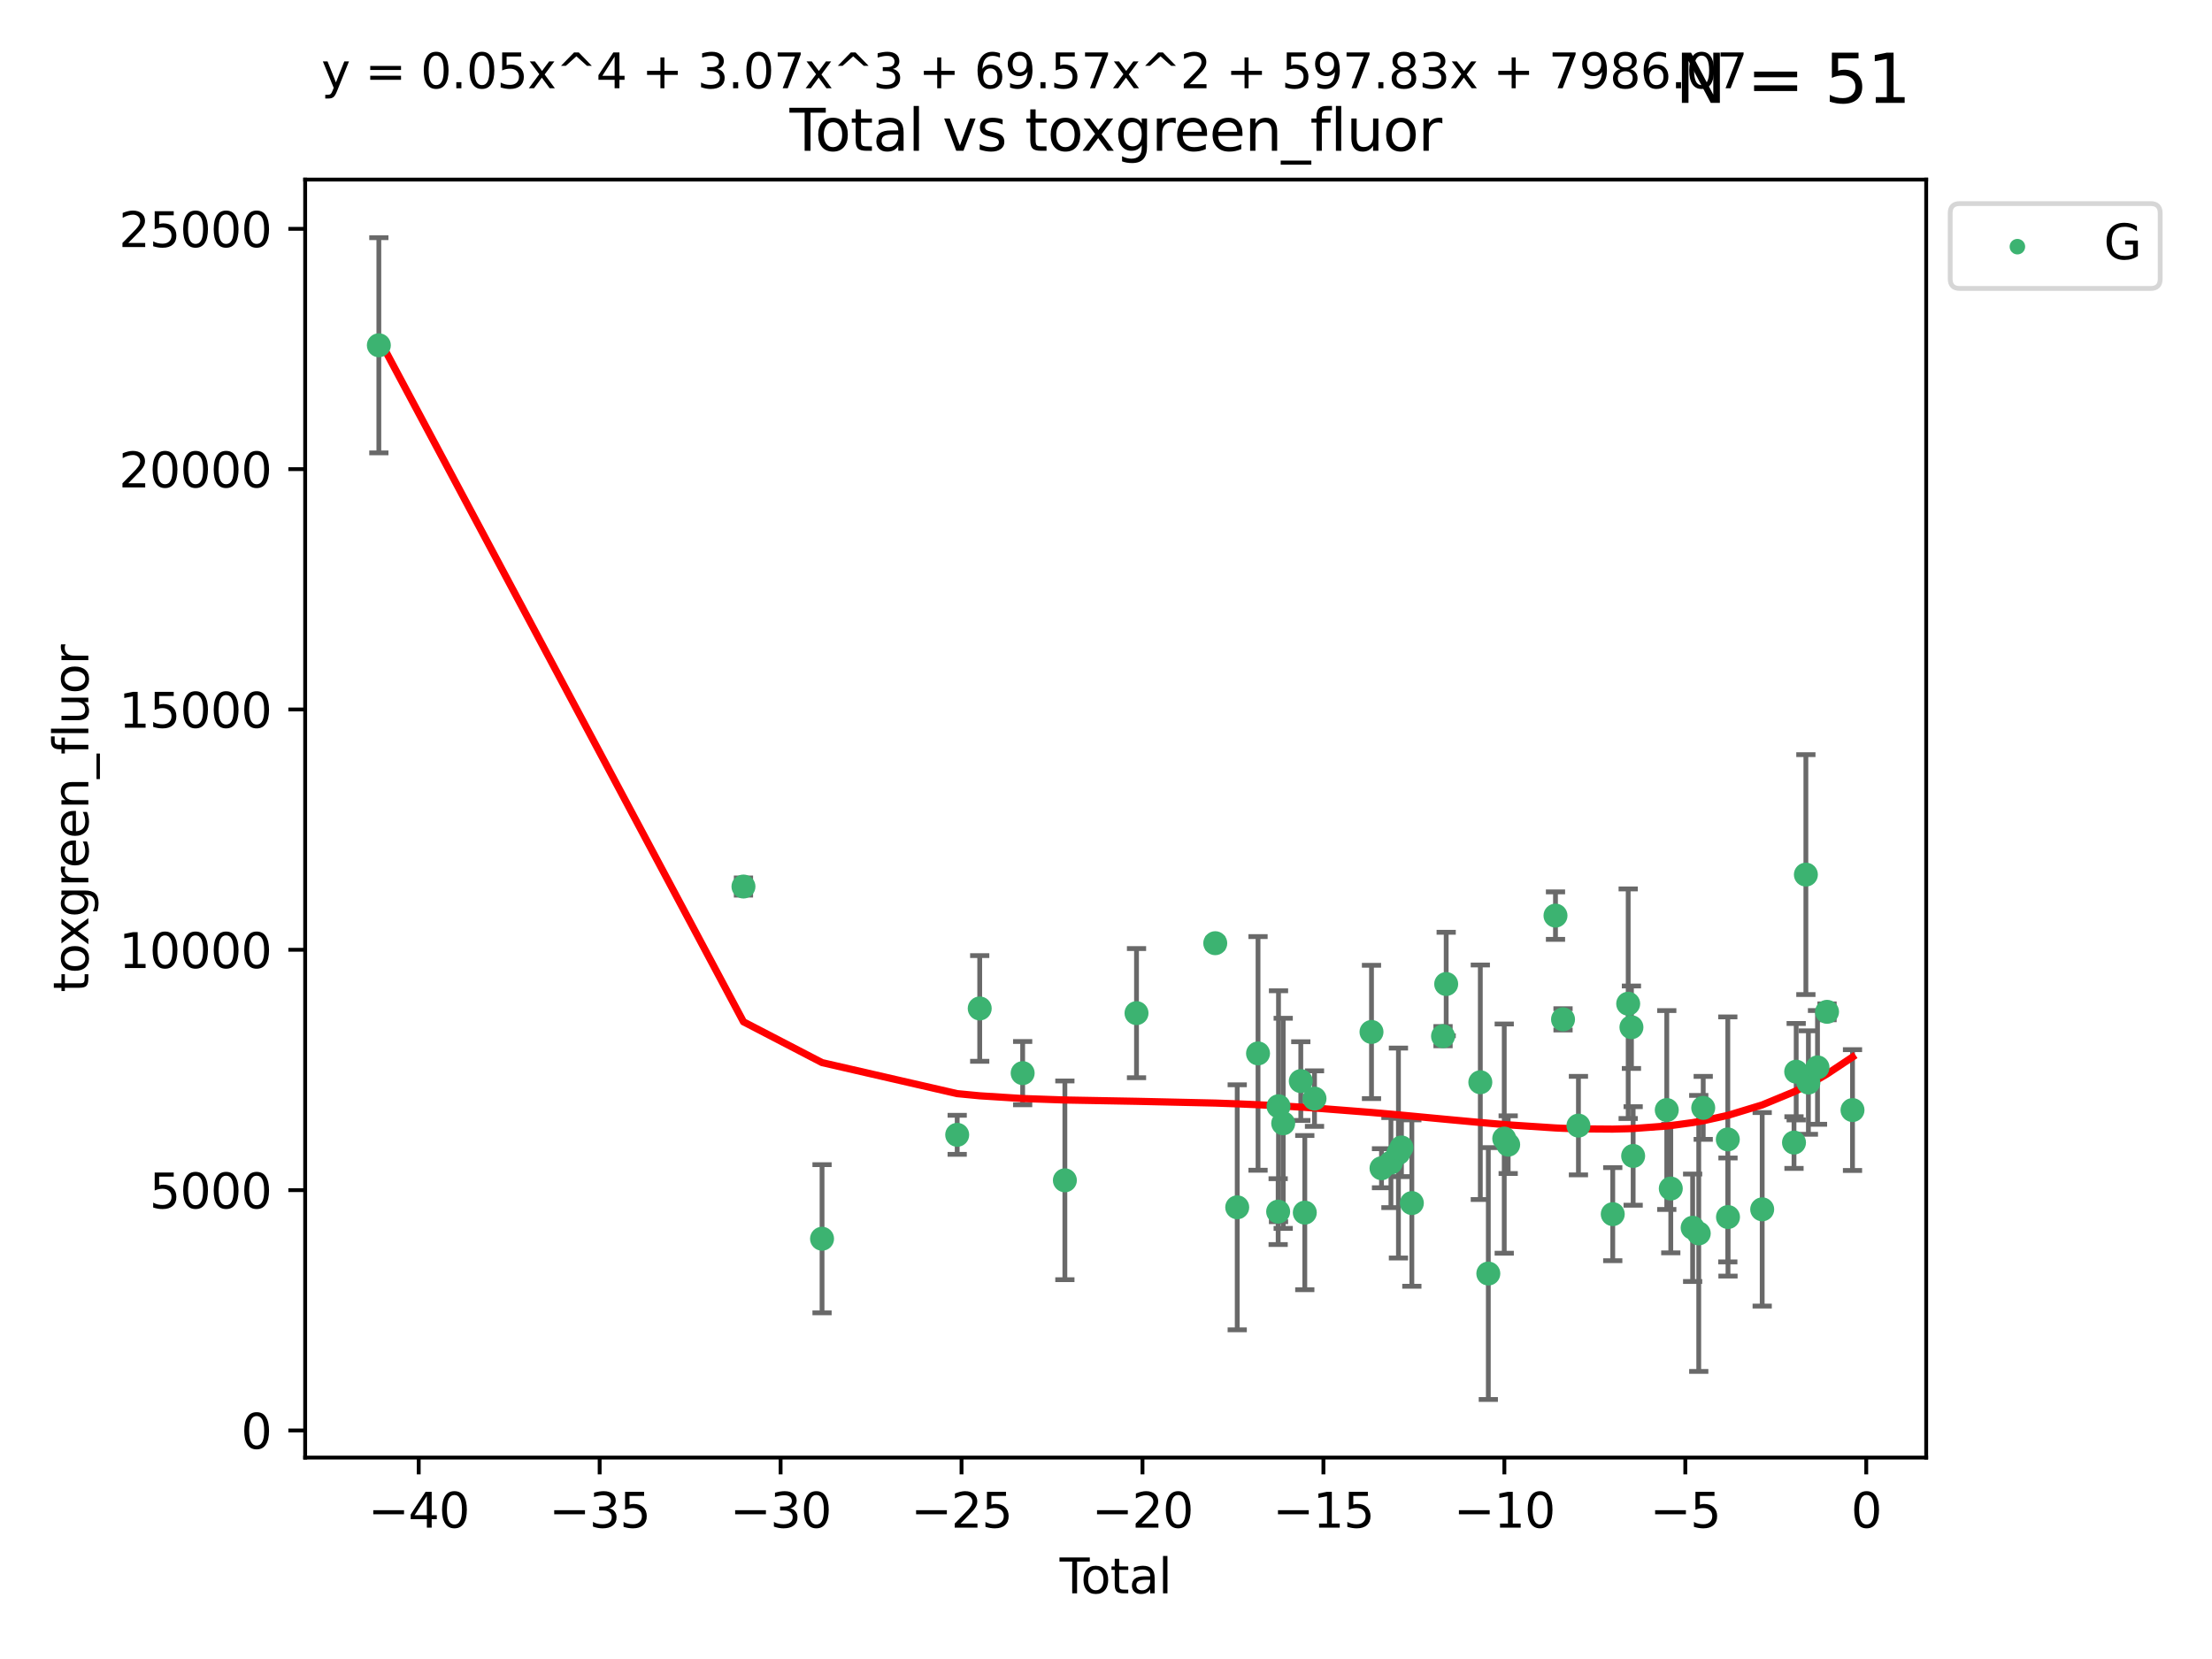 <?xml version="1.0" encoding="utf-8" standalone="no"?>
<!DOCTYPE svg PUBLIC "-//W3C//DTD SVG 1.1//EN"
  "http://www.w3.org/Graphics/SVG/1.1/DTD/svg11.dtd">
<svg xmlns:xlink="http://www.w3.org/1999/xlink" width="460.8pt" height="345.6pt" viewBox="0 0 460.8 345.6" xmlns="http://www.w3.org/2000/svg" version="1.1">
 <defs>
  <style type="text/css">*{stroke-linejoin: round; stroke-linecap: butt}</style>
 </defs>
 <g id="figure_1">
  <g id="patch_1">
   <path d="M 0 345.6 
L 460.8 345.6 
L 460.8 0 
L 0 0 
z
" style="fill: #ffffff"/>
  </g>
  <g id="axes_1">
   <g id="patch_2">
    <path d="M 63.571 303.64 
L 401.26 303.64 
L 401.26 37.411 
L 63.571 37.411 
z
" style="fill: #ffffff"/>
   </g>
   <g id="PathCollection_1">
    <defs>
     <path id="m98a8c97de7" d="M 0 1.118 
C 0.297 1.118 0.581 1 0.791 0.791 
C 1 0.581 1.118 0.297 1.118 0 
C 1.118 -0.297 1 -0.581 0.791 -0.791 
C 0.581 -1 0.297 -1.118 0 -1.118 
C -0.297 -1.118 -0.581 -1 -0.791 -0.791 
C -1 -0.581 -1.118 -0.297 -1.118 0 
C -1.118 0.297 -1 0.581 -0.791 0.791 
C -0.581 1 -0.297 1.118 0 1.118 
z
" style="stroke: #3cb371"/>
    </defs>
    <g clip-path="url(#p28f90ce31b)">
     <use xlink:href="#m98a8c97de7" x="78.921" y="71.926" style="fill: #3cb371; stroke: #3cb371"/>
     <use xlink:href="#m98a8c97de7" x="154.876" y="184.682" style="fill: #3cb371; stroke: #3cb371"/>
     <use xlink:href="#m98a8c97de7" x="171.247" y="258.051" style="fill: #3cb371; stroke: #3cb371"/>
     <use xlink:href="#m98a8c97de7" x="199.402" y="236.403" style="fill: #3cb371; stroke: #3cb371"/>
     <use xlink:href="#m98a8c97de7" x="204.093" y="210.08" style="fill: #3cb371; stroke: #3cb371"/>
     <use xlink:href="#m98a8c97de7" x="213.039" y="223.551" style="fill: #3cb371; stroke: #3cb371"/>
     <use xlink:href="#m98a8c97de7" x="221.833" y="245.882" style="fill: #3cb371; stroke: #3cb371"/>
     <use xlink:href="#m98a8c97de7" x="236.756" y="211.054" style="fill: #3cb371; stroke: #3cb371"/>
     <use xlink:href="#m98a8c97de7" x="253.159" y="196.486" style="fill: #3cb371; stroke: #3cb371"/>
     <use xlink:href="#m98a8c97de7" x="257.736" y="251.505" style="fill: #3cb371; stroke: #3cb371"/>
     <use xlink:href="#m98a8c97de7" x="262.071" y="219.446" style="fill: #3cb371; stroke: #3cb371"/>
     <use xlink:href="#m98a8c97de7" x="266.262" y="252.405" style="fill: #3cb371; stroke: #3cb371"/>
     <use xlink:href="#m98a8c97de7" x="266.337" y="230.45" style="fill: #3cb371; stroke: #3cb371"/>
     <use xlink:href="#m98a8c97de7" x="267.315" y="234.008" style="fill: #3cb371; stroke: #3cb371"/>
     <use xlink:href="#m98a8c97de7" x="270.98" y="225.213" style="fill: #3cb371; stroke: #3cb371"/>
     <use xlink:href="#m98a8c97de7" x="271.813" y="252.612" style="fill: #3cb371; stroke: #3cb371"/>
     <use xlink:href="#m98a8c97de7" x="273.836" y="228.859" style="fill: #3cb371; stroke: #3cb371"/>
     <use xlink:href="#m98a8c97de7" x="285.708" y="214.973" style="fill: #3cb371; stroke: #3cb371"/>
     <use xlink:href="#m98a8c97de7" x="287.793" y="243.364" style="fill: #3cb371; stroke: #3cb371"/>
     <use xlink:href="#m98a8c97de7" x="289.758" y="242.189" style="fill: #3cb371; stroke: #3cb371"/>
     <use xlink:href="#m98a8c97de7" x="291.32" y="240.199" style="fill: #3cb371; stroke: #3cb371"/>
     <use xlink:href="#m98a8c97de7" x="291.947" y="239.041" style="fill: #3cb371; stroke: #3cb371"/>
     <use xlink:href="#m98a8c97de7" x="294.116" y="250.623" style="fill: #3cb371; stroke: #3cb371"/>
     <use xlink:href="#m98a8c97de7" x="300.611" y="215.852" style="fill: #3cb371; stroke: #3cb371"/>
     <use xlink:href="#m98a8c97de7" x="301.267" y="204.99" style="fill: #3cb371; stroke: #3cb371"/>
     <use xlink:href="#m98a8c97de7" x="308.378" y="225.452" style="fill: #3cb371; stroke: #3cb371"/>
     <use xlink:href="#m98a8c97de7" x="310.044" y="265.303" style="fill: #3cb371; stroke: #3cb371"/>
     <use xlink:href="#m98a8c97de7" x="313.361" y="237.188" style="fill: #3cb371; stroke: #3cb371"/>
     <use xlink:href="#m98a8c97de7" x="314.181" y="238.456" style="fill: #3cb371; stroke: #3cb371"/>
     <use xlink:href="#m98a8c97de7" x="324.038" y="190.739" style="fill: #3cb371; stroke: #3cb371"/>
     <use xlink:href="#m98a8c97de7" x="325.607" y="212.35" style="fill: #3cb371; stroke: #3cb371"/>
     <use xlink:href="#m98a8c97de7" x="328.816" y="234.485" style="fill: #3cb371; stroke: #3cb371"/>
     <use xlink:href="#m98a8c97de7" x="335.966" y="252.928" style="fill: #3cb371; stroke: #3cb371"/>
     <use xlink:href="#m98a8c97de7" x="339.182" y="209.093" style="fill: #3cb371; stroke: #3cb371"/>
     <use xlink:href="#m98a8c97de7" x="339.858" y="213.99" style="fill: #3cb371; stroke: #3cb371"/>
     <use xlink:href="#m98a8c97de7" x="340.216" y="240.806" style="fill: #3cb371; stroke: #3cb371"/>
     <use xlink:href="#m98a8c97de7" x="347.218" y="231.24" style="fill: #3cb371; stroke: #3cb371"/>
     <use xlink:href="#m98a8c97de7" x="348.056" y="247.595" style="fill: #3cb371; stroke: #3cb371"/>
     <use xlink:href="#m98a8c97de7" x="352.609" y="255.764" style="fill: #3cb371; stroke: #3cb371"/>
     <use xlink:href="#m98a8c97de7" x="353.88" y="256.94" style="fill: #3cb371; stroke: #3cb371"/>
     <use xlink:href="#m98a8c97de7" x="354.813" y="230.789" style="fill: #3cb371; stroke: #3cb371"/>
     <use xlink:href="#m98a8c97de7" x="359.934" y="237.36" style="fill: #3cb371; stroke: #3cb371"/>
     <use xlink:href="#m98a8c97de7" x="359.973" y="253.533" style="fill: #3cb371; stroke: #3cb371"/>
     <use xlink:href="#m98a8c97de7" x="367.097" y="251.927" style="fill: #3cb371; stroke: #3cb371"/>
     <use xlink:href="#m98a8c97de7" x="373.724" y="238.019" style="fill: #3cb371; stroke: #3cb371"/>
     <use xlink:href="#m98a8c97de7" x="374.18" y="223.255" style="fill: #3cb371; stroke: #3cb371"/>
     <use xlink:href="#m98a8c97de7" x="376.198" y="182.196" style="fill: #3cb371; stroke: #3cb371"/>
     <use xlink:href="#m98a8c97de7" x="376.722" y="225.514" style="fill: #3cb371; stroke: #3cb371"/>
     <use xlink:href="#m98a8c97de7" x="378.619" y="222.359" style="fill: #3cb371; stroke: #3cb371"/>
     <use xlink:href="#m98a8c97de7" x="380.606" y="210.781" style="fill: #3cb371; stroke: #3cb371"/>
     <use xlink:href="#m98a8c97de7" x="385.911" y="231.247" style="fill: #3cb371; stroke: #3cb371"/>
    </g>
   </g>
   <g id="matplotlib.axis_1">
    <g id="xtick_1">
     <g id="line2d_1">
      <defs>
       <path id="m9a2fb4b71b" d="M 0 0 
L 0 3.5 
" style="stroke: #000000; stroke-width: 0.8"/>
      </defs>
      <g>
       <use xlink:href="#m9a2fb4b71b" x="87.225" y="303.64" style="stroke: #000000; stroke-width: 0.8"/>
      </g>
     </g>
     <g id="text_1">
      <!-- −40 -->
      <g transform="translate(76.673 318.238)scale(0.1 -0.1)">
       <defs>
        <path id="DejaVuSans-2212" d="M 678 2272 
L 4684 2272 
L 4684 1741 
L 678 1741 
L 678 2272 
z
" transform="scale(0.016)"/>
        <path id="DejaVuSans-34" d="M 2419 4116 
L 825 1625 
L 2419 1625 
L 2419 4116 
z
M 2253 4666 
L 3047 4666 
L 3047 1625 
L 3713 1625 
L 3713 1100 
L 3047 1100 
L 3047 0 
L 2419 0 
L 2419 1100 
L 313 1100 
L 313 1709 
L 2253 4666 
z
" transform="scale(0.016)"/>
        <path id="DejaVuSans-30" d="M 2034 4250 
Q 1547 4250 1301 3770 
Q 1056 3291 1056 2328 
Q 1056 1369 1301 889 
Q 1547 409 2034 409 
Q 2525 409 2770 889 
Q 3016 1369 3016 2328 
Q 3016 3291 2770 3770 
Q 2525 4250 2034 4250 
z
M 2034 4750 
Q 2819 4750 3233 4129 
Q 3647 3509 3647 2328 
Q 3647 1150 3233 529 
Q 2819 -91 2034 -91 
Q 1250 -91 836 529 
Q 422 1150 422 2328 
Q 422 3509 836 4129 
Q 1250 4750 2034 4750 
z
" transform="scale(0.016)"/>
       </defs>
       <use xlink:href="#DejaVuSans-2212"/>
       <use xlink:href="#DejaVuSans-34" x="83.789"/>
       <use xlink:href="#DejaVuSans-30" x="147.412"/>
      </g>
     </g>
    </g>
    <g id="xtick_2">
     <g id="line2d_2">
      <g>
       <use xlink:href="#m9a2fb4b71b" x="124.919" y="303.64" style="stroke: #000000; stroke-width: 0.8"/>
      </g>
     </g>
     <g id="text_2">
      <!-- −35 -->
      <g transform="translate(114.367 318.238)scale(0.1 -0.1)">
       <defs>
        <path id="DejaVuSans-33" d="M 2597 2516 
Q 3050 2419 3304 2112 
Q 3559 1806 3559 1356 
Q 3559 666 3084 287 
Q 2609 -91 1734 -91 
Q 1441 -91 1130 -33 
Q 819 25 488 141 
L 488 750 
Q 750 597 1062 519 
Q 1375 441 1716 441 
Q 2309 441 2620 675 
Q 2931 909 2931 1356 
Q 2931 1769 2642 2001 
Q 2353 2234 1838 2234 
L 1294 2234 
L 1294 2753 
L 1863 2753 
Q 2328 2753 2575 2939 
Q 2822 3125 2822 3475 
Q 2822 3834 2567 4026 
Q 2313 4219 1838 4219 
Q 1578 4219 1281 4162 
Q 984 4106 628 3988 
L 628 4550 
Q 988 4650 1302 4700 
Q 1616 4750 1894 4750 
Q 2613 4750 3031 4423 
Q 3450 4097 3450 3541 
Q 3450 3153 3228 2886 
Q 3006 2619 2597 2516 
z
" transform="scale(0.016)"/>
        <path id="DejaVuSans-35" d="M 691 4666 
L 3169 4666 
L 3169 4134 
L 1269 4134 
L 1269 2991 
Q 1406 3038 1543 3061 
Q 1681 3084 1819 3084 
Q 2600 3084 3056 2656 
Q 3513 2228 3513 1497 
Q 3513 744 3044 326 
Q 2575 -91 1722 -91 
Q 1428 -91 1123 -41 
Q 819 9 494 109 
L 494 744 
Q 775 591 1075 516 
Q 1375 441 1709 441 
Q 2250 441 2565 725 
Q 2881 1009 2881 1497 
Q 2881 1984 2565 2268 
Q 2250 2553 1709 2553 
Q 1456 2553 1204 2497 
Q 953 2441 691 2322 
L 691 4666 
z
" transform="scale(0.016)"/>
       </defs>
       <use xlink:href="#DejaVuSans-2212"/>
       <use xlink:href="#DejaVuSans-33" x="83.789"/>
       <use xlink:href="#DejaVuSans-35" x="147.412"/>
      </g>
     </g>
    </g>
    <g id="xtick_3">
     <g id="line2d_3">
      <g>
       <use xlink:href="#m9a2fb4b71b" x="162.613" y="303.64" style="stroke: #000000; stroke-width: 0.8"/>
      </g>
     </g>
     <g id="text_3">
      <!-- −30 -->
      <g transform="translate(152.06 318.238)scale(0.1 -0.1)">
       <use xlink:href="#DejaVuSans-2212"/>
       <use xlink:href="#DejaVuSans-33" x="83.789"/>
       <use xlink:href="#DejaVuSans-30" x="147.412"/>
      </g>
     </g>
    </g>
    <g id="xtick_4">
     <g id="line2d_4">
      <g>
       <use xlink:href="#m9a2fb4b71b" x="200.306" y="303.64" style="stroke: #000000; stroke-width: 0.8"/>
      </g>
     </g>
     <g id="text_4">
      <!-- −25 -->
      <g transform="translate(189.754 318.238)scale(0.1 -0.1)">
       <defs>
        <path id="DejaVuSans-32" d="M 1228 531 
L 3431 531 
L 3431 0 
L 469 0 
L 469 531 
Q 828 903 1448 1529 
Q 2069 2156 2228 2338 
Q 2531 2678 2651 2914 
Q 2772 3150 2772 3378 
Q 2772 3750 2511 3984 
Q 2250 4219 1831 4219 
Q 1534 4219 1204 4116 
Q 875 4013 500 3803 
L 500 4441 
Q 881 4594 1212 4672 
Q 1544 4750 1819 4750 
Q 2544 4750 2975 4387 
Q 3406 4025 3406 3419 
Q 3406 3131 3298 2873 
Q 3191 2616 2906 2266 
Q 2828 2175 2409 1742 
Q 1991 1309 1228 531 
z
" transform="scale(0.016)"/>
       </defs>
       <use xlink:href="#DejaVuSans-2212"/>
       <use xlink:href="#DejaVuSans-32" x="83.789"/>
       <use xlink:href="#DejaVuSans-35" x="147.412"/>
      </g>
     </g>
    </g>
    <g id="xtick_5">
     <g id="line2d_5">
      <g>
       <use xlink:href="#m9a2fb4b71b" x="238" y="303.64" style="stroke: #000000; stroke-width: 0.8"/>
      </g>
     </g>
     <g id="text_5">
      <!-- −20 -->
      <g transform="translate(227.447 318.238)scale(0.1 -0.1)">
       <use xlink:href="#DejaVuSans-2212"/>
       <use xlink:href="#DejaVuSans-32" x="83.789"/>
       <use xlink:href="#DejaVuSans-30" x="147.412"/>
      </g>
     </g>
    </g>
    <g id="xtick_6">
     <g id="line2d_6">
      <g>
       <use xlink:href="#m9a2fb4b71b" x="275.693" y="303.64" style="stroke: #000000; stroke-width: 0.8"/>
      </g>
     </g>
     <g id="text_6">
      <!-- −15 -->
      <g transform="translate(265.141 318.238)scale(0.1 -0.1)">
       <defs>
        <path id="DejaVuSans-31" d="M 794 531 
L 1825 531 
L 1825 4091 
L 703 3866 
L 703 4441 
L 1819 4666 
L 2450 4666 
L 2450 531 
L 3481 531 
L 3481 0 
L 794 0 
L 794 531 
z
" transform="scale(0.016)"/>
       </defs>
       <use xlink:href="#DejaVuSans-2212"/>
       <use xlink:href="#DejaVuSans-31" x="83.789"/>
       <use xlink:href="#DejaVuSans-35" x="147.412"/>
      </g>
     </g>
    </g>
    <g id="xtick_7">
     <g id="line2d_7">
      <g>
       <use xlink:href="#m9a2fb4b71b" x="313.387" y="303.64" style="stroke: #000000; stroke-width: 0.8"/>
      </g>
     </g>
     <g id="text_7">
      <!-- −10 -->
      <g transform="translate(302.835 318.238)scale(0.1 -0.1)">
       <use xlink:href="#DejaVuSans-2212"/>
       <use xlink:href="#DejaVuSans-31" x="83.789"/>
       <use xlink:href="#DejaVuSans-30" x="147.412"/>
      </g>
     </g>
    </g>
    <g id="xtick_8">
     <g id="line2d_8">
      <g>
       <use xlink:href="#m9a2fb4b71b" x="351.081" y="303.64" style="stroke: #000000; stroke-width: 0.8"/>
      </g>
     </g>
     <g id="text_8">
      <!-- −5 -->
      <g transform="translate(343.709 318.238)scale(0.1 -0.1)">
       <use xlink:href="#DejaVuSans-2212"/>
       <use xlink:href="#DejaVuSans-35" x="83.789"/>
      </g>
     </g>
    </g>
    <g id="xtick_9">
     <g id="line2d_9">
      <g>
       <use xlink:href="#m9a2fb4b71b" x="388.774" y="303.64" style="stroke: #000000; stroke-width: 0.8"/>
      </g>
     </g>
     <g id="text_9">
      <!-- 0 -->
      <g transform="translate(385.593 318.238)scale(0.1 -0.1)">
       <use xlink:href="#DejaVuSans-30"/>
      </g>
     </g>
    </g>
    <g id="text_10">
     <!-- Total -->
     <g transform="translate(220.739 331.917)scale(0.1 -0.1)">
      <defs>
       <path id="DejaVuSans-54" d="M -19 4666 
L 3928 4666 
L 3928 4134 
L 2272 4134 
L 2272 0 
L 1638 0 
L 1638 4134 
L -19 4134 
L -19 4666 
z
" transform="scale(0.016)"/>
       <path id="DejaVuSans-6f" d="M 1959 3097 
Q 1497 3097 1228 2736 
Q 959 2375 959 1747 
Q 959 1119 1226 758 
Q 1494 397 1959 397 
Q 2419 397 2687 759 
Q 2956 1122 2956 1747 
Q 2956 2369 2687 2733 
Q 2419 3097 1959 3097 
z
M 1959 3584 
Q 2709 3584 3137 3096 
Q 3566 2609 3566 1747 
Q 3566 888 3137 398 
Q 2709 -91 1959 -91 
Q 1206 -91 779 398 
Q 353 888 353 1747 
Q 353 2609 779 3096 
Q 1206 3584 1959 3584 
z
" transform="scale(0.016)"/>
       <path id="DejaVuSans-74" d="M 1172 4494 
L 1172 3500 
L 2356 3500 
L 2356 3053 
L 1172 3053 
L 1172 1153 
Q 1172 725 1289 603 
Q 1406 481 1766 481 
L 2356 481 
L 2356 0 
L 1766 0 
Q 1100 0 847 248 
Q 594 497 594 1153 
L 594 3053 
L 172 3053 
L 172 3500 
L 594 3500 
L 594 4494 
L 1172 4494 
z
" transform="scale(0.016)"/>
       <path id="DejaVuSans-61" d="M 2194 1759 
Q 1497 1759 1228 1600 
Q 959 1441 959 1056 
Q 959 750 1161 570 
Q 1363 391 1709 391 
Q 2188 391 2477 730 
Q 2766 1069 2766 1631 
L 2766 1759 
L 2194 1759 
z
M 3341 1997 
L 3341 0 
L 2766 0 
L 2766 531 
Q 2569 213 2275 61 
Q 1981 -91 1556 -91 
Q 1019 -91 701 211 
Q 384 513 384 1019 
Q 384 1609 779 1909 
Q 1175 2209 1959 2209 
L 2766 2209 
L 2766 2266 
Q 2766 2663 2505 2880 
Q 2244 3097 1772 3097 
Q 1472 3097 1187 3025 
Q 903 2953 641 2809 
L 641 3341 
Q 956 3463 1253 3523 
Q 1550 3584 1831 3584 
Q 2591 3584 2966 3190 
Q 3341 2797 3341 1997 
z
" transform="scale(0.016)"/>
       <path id="DejaVuSans-6c" d="M 603 4863 
L 1178 4863 
L 1178 0 
L 603 0 
L 603 4863 
z
" transform="scale(0.016)"/>
      </defs>
      <use xlink:href="#DejaVuSans-54"/>
      <use xlink:href="#DejaVuSans-6f" x="44.084"/>
      <use xlink:href="#DejaVuSans-74" x="105.266"/>
      <use xlink:href="#DejaVuSans-61" x="144.475"/>
      <use xlink:href="#DejaVuSans-6c" x="205.754"/>
     </g>
    </g>
   </g>
   <g id="matplotlib.axis_2">
    <g id="ytick_1">
     <g id="line2d_10">
      <defs>
       <path id="m54ee0c9bc8" d="M 0 0 
L -3.5 0 
" style="stroke: #000000; stroke-width: 0.8"/>
      </defs>
      <g>
       <use xlink:href="#m54ee0c9bc8" x="63.571" y="297.988" style="stroke: #000000; stroke-width: 0.8"/>
      </g>
     </g>
     <g id="text_11">
      <!-- 0 -->
      <g transform="translate(50.209 301.788)scale(0.1 -0.1)">
       <use xlink:href="#DejaVuSans-30"/>
      </g>
     </g>
    </g>
    <g id="ytick_2">
     <g id="line2d_11">
      <g>
       <use xlink:href="#m54ee0c9bc8" x="63.571" y="247.924" style="stroke: #000000; stroke-width: 0.8"/>
      </g>
     </g>
     <g id="text_12">
      <!-- 5000 -->
      <g transform="translate(31.121 251.723)scale(0.1 -0.1)">
       <use xlink:href="#DejaVuSans-35"/>
       <use xlink:href="#DejaVuSans-30" x="63.623"/>
       <use xlink:href="#DejaVuSans-30" x="127.246"/>
       <use xlink:href="#DejaVuSans-30" x="190.869"/>
      </g>
     </g>
    </g>
    <g id="ytick_3">
     <g id="line2d_12">
      <g>
       <use xlink:href="#m54ee0c9bc8" x="63.571" y="197.86" style="stroke: #000000; stroke-width: 0.8"/>
      </g>
     </g>
     <g id="text_13">
      <!-- 10000 -->
      <g transform="translate(24.759 201.659)scale(0.1 -0.1)">
       <use xlink:href="#DejaVuSans-31"/>
       <use xlink:href="#DejaVuSans-30" x="63.623"/>
       <use xlink:href="#DejaVuSans-30" x="127.246"/>
       <use xlink:href="#DejaVuSans-30" x="190.869"/>
       <use xlink:href="#DejaVuSans-30" x="254.492"/>
      </g>
     </g>
    </g>
    <g id="ytick_4">
     <g id="line2d_13">
      <g>
       <use xlink:href="#m54ee0c9bc8" x="63.571" y="147.796" style="stroke: #000000; stroke-width: 0.8"/>
      </g>
     </g>
     <g id="text_14">
      <!-- 15000 -->
      <g transform="translate(24.759 151.595)scale(0.1 -0.1)">
       <use xlink:href="#DejaVuSans-31"/>
       <use xlink:href="#DejaVuSans-35" x="63.623"/>
       <use xlink:href="#DejaVuSans-30" x="127.246"/>
       <use xlink:href="#DejaVuSans-30" x="190.869"/>
       <use xlink:href="#DejaVuSans-30" x="254.492"/>
      </g>
     </g>
    </g>
    <g id="ytick_5">
     <g id="line2d_14">
      <g>
       <use xlink:href="#m54ee0c9bc8" x="63.571" y="97.732" style="stroke: #000000; stroke-width: 0.8"/>
      </g>
     </g>
     <g id="text_15">
      <!-- 20000 -->
      <g transform="translate(24.759 101.531)scale(0.1 -0.1)">
       <use xlink:href="#DejaVuSans-32"/>
       <use xlink:href="#DejaVuSans-30" x="63.623"/>
       <use xlink:href="#DejaVuSans-30" x="127.246"/>
       <use xlink:href="#DejaVuSans-30" x="190.869"/>
       <use xlink:href="#DejaVuSans-30" x="254.492"/>
      </g>
     </g>
    </g>
    <g id="ytick_6">
     <g id="line2d_15">
      <g>
       <use xlink:href="#m54ee0c9bc8" x="63.571" y="47.667" style="stroke: #000000; stroke-width: 0.8"/>
      </g>
     </g>
     <g id="text_16">
      <!-- 25000 -->
      <g transform="translate(24.759 51.467)scale(0.1 -0.1)">
       <use xlink:href="#DejaVuSans-32"/>
       <use xlink:href="#DejaVuSans-35" x="63.623"/>
       <use xlink:href="#DejaVuSans-30" x="127.246"/>
       <use xlink:href="#DejaVuSans-30" x="190.869"/>
       <use xlink:href="#DejaVuSans-30" x="254.492"/>
      </g>
     </g>
    </g>
    <g id="text_17">
     <!-- toxgreen_fluor -->
     <g transform="translate(18.401 206.72)rotate(-90)scale(0.1 -0.1)">
      <defs>
       <path id="DejaVuSans-78" d="M 3513 3500 
L 2247 1797 
L 3578 0 
L 2900 0 
L 1881 1375 
L 863 0 
L 184 0 
L 1544 1831 
L 300 3500 
L 978 3500 
L 1906 2253 
L 2834 3500 
L 3513 3500 
z
" transform="scale(0.016)"/>
       <path id="DejaVuSans-67" d="M 2906 1791 
Q 2906 2416 2648 2759 
Q 2391 3103 1925 3103 
Q 1463 3103 1205 2759 
Q 947 2416 947 1791 
Q 947 1169 1205 825 
Q 1463 481 1925 481 
Q 2391 481 2648 825 
Q 2906 1169 2906 1791 
z
M 3481 434 
Q 3481 -459 3084 -895 
Q 2688 -1331 1869 -1331 
Q 1566 -1331 1297 -1286 
Q 1028 -1241 775 -1147 
L 775 -588 
Q 1028 -725 1275 -790 
Q 1522 -856 1778 -856 
Q 2344 -856 2625 -561 
Q 2906 -266 2906 331 
L 2906 616 
Q 2728 306 2450 153 
Q 2172 0 1784 0 
Q 1141 0 747 490 
Q 353 981 353 1791 
Q 353 2603 747 3093 
Q 1141 3584 1784 3584 
Q 2172 3584 2450 3431 
Q 2728 3278 2906 2969 
L 2906 3500 
L 3481 3500 
L 3481 434 
z
" transform="scale(0.016)"/>
       <path id="DejaVuSans-72" d="M 2631 2963 
Q 2534 3019 2420 3045 
Q 2306 3072 2169 3072 
Q 1681 3072 1420 2755 
Q 1159 2438 1159 1844 
L 1159 0 
L 581 0 
L 581 3500 
L 1159 3500 
L 1159 2956 
Q 1341 3275 1631 3429 
Q 1922 3584 2338 3584 
Q 2397 3584 2469 3576 
Q 2541 3569 2628 3553 
L 2631 2963 
z
" transform="scale(0.016)"/>
       <path id="DejaVuSans-65" d="M 3597 1894 
L 3597 1613 
L 953 1613 
Q 991 1019 1311 708 
Q 1631 397 2203 397 
Q 2534 397 2845 478 
Q 3156 559 3463 722 
L 3463 178 
Q 3153 47 2828 -22 
Q 2503 -91 2169 -91 
Q 1331 -91 842 396 
Q 353 884 353 1716 
Q 353 2575 817 3079 
Q 1281 3584 2069 3584 
Q 2775 3584 3186 3129 
Q 3597 2675 3597 1894 
z
M 3022 2063 
Q 3016 2534 2758 2815 
Q 2500 3097 2075 3097 
Q 1594 3097 1305 2825 
Q 1016 2553 972 2059 
L 3022 2063 
z
" transform="scale(0.016)"/>
       <path id="DejaVuSans-6e" d="M 3513 2113 
L 3513 0 
L 2938 0 
L 2938 2094 
Q 2938 2591 2744 2837 
Q 2550 3084 2163 3084 
Q 1697 3084 1428 2787 
Q 1159 2491 1159 1978 
L 1159 0 
L 581 0 
L 581 3500 
L 1159 3500 
L 1159 2956 
Q 1366 3272 1645 3428 
Q 1925 3584 2291 3584 
Q 2894 3584 3203 3211 
Q 3513 2838 3513 2113 
z
" transform="scale(0.016)"/>
       <path id="DejaVuSans-5f" d="M 3263 -1063 
L 3263 -1509 
L -63 -1509 
L -63 -1063 
L 3263 -1063 
z
" transform="scale(0.016)"/>
       <path id="DejaVuSans-66" d="M 2375 4863 
L 2375 4384 
L 1825 4384 
Q 1516 4384 1395 4259 
Q 1275 4134 1275 3809 
L 1275 3500 
L 2222 3500 
L 2222 3053 
L 1275 3053 
L 1275 0 
L 697 0 
L 697 3053 
L 147 3053 
L 147 3500 
L 697 3500 
L 697 3744 
Q 697 4328 969 4595 
Q 1241 4863 1831 4863 
L 2375 4863 
z
" transform="scale(0.016)"/>
       <path id="DejaVuSans-75" d="M 544 1381 
L 544 3500 
L 1119 3500 
L 1119 1403 
Q 1119 906 1312 657 
Q 1506 409 1894 409 
Q 2359 409 2629 706 
Q 2900 1003 2900 1516 
L 2900 3500 
L 3475 3500 
L 3475 0 
L 2900 0 
L 2900 538 
Q 2691 219 2414 64 
Q 2138 -91 1772 -91 
Q 1169 -91 856 284 
Q 544 659 544 1381 
z
M 1991 3584 
L 1991 3584 
z
" transform="scale(0.016)"/>
      </defs>
      <use xlink:href="#DejaVuSans-74"/>
      <use xlink:href="#DejaVuSans-6f" x="39.209"/>
      <use xlink:href="#DejaVuSans-78" x="97.266"/>
      <use xlink:href="#DejaVuSans-67" x="156.445"/>
      <use xlink:href="#DejaVuSans-72" x="219.922"/>
      <use xlink:href="#DejaVuSans-65" x="258.785"/>
      <use xlink:href="#DejaVuSans-65" x="320.309"/>
      <use xlink:href="#DejaVuSans-6e" x="381.832"/>
      <use xlink:href="#DejaVuSans-5f" x="445.211"/>
      <use xlink:href="#DejaVuSans-66" x="495.211"/>
      <use xlink:href="#DejaVuSans-6c" x="530.416"/>
      <use xlink:href="#DejaVuSans-75" x="558.199"/>
      <use xlink:href="#DejaVuSans-6f" x="621.578"/>
      <use xlink:href="#DejaVuSans-72" x="682.76"/>
     </g>
    </g>
   </g>
   <g id="LineCollection_1">
    <path d="M 78.921 94.34 
L 78.921 49.513 
" clip-path="url(#p28f90ce31b)" style="fill: none; stroke: #696969"/>
    <path d="M 154.876 186.47 
L 154.876 182.894 
" clip-path="url(#p28f90ce31b)" style="fill: none; stroke: #696969"/>
    <path d="M 171.247 273.484 
L 171.247 242.618 
" clip-path="url(#p28f90ce31b)" style="fill: none; stroke: #696969"/>
    <path d="M 199.402 240.466 
L 199.402 232.339 
" clip-path="url(#p28f90ce31b)" style="fill: none; stroke: #696969"/>
    <path d="M 204.093 221.087 
L 204.093 199.072 
" clip-path="url(#p28f90ce31b)" style="fill: none; stroke: #696969"/>
    <path d="M 213.039 230.14 
L 213.039 216.963 
" clip-path="url(#p28f90ce31b)" style="fill: none; stroke: #696969"/>
    <path d="M 221.833 266.583 
L 221.833 225.18 
" clip-path="url(#p28f90ce31b)" style="fill: none; stroke: #696969"/>
    <path d="M 236.756 224.504 
L 236.756 197.604 
" clip-path="url(#p28f90ce31b)" style="fill: none; stroke: #696969"/>
    <path d="M 253.159 197.513 
L 253.159 195.459 
" clip-path="url(#p28f90ce31b)" style="fill: none; stroke: #696969"/>
    <path d="M 257.736 277.029 
L 257.736 225.98 
" clip-path="url(#p28f90ce31b)" style="fill: none; stroke: #696969"/>
    <path d="M 262.071 243.783 
L 262.071 195.11 
" clip-path="url(#p28f90ce31b)" style="fill: none; stroke: #696969"/>
    <path d="M 266.262 259.26 
L 266.262 245.549 
" clip-path="url(#p28f90ce31b)" style="fill: none; stroke: #696969"/>
    <path d="M 266.337 254.502 
L 266.337 206.398 
" clip-path="url(#p28f90ce31b)" style="fill: none; stroke: #696969"/>
    <path d="M 267.315 255.897 
L 267.315 212.12 
" clip-path="url(#p28f90ce31b)" style="fill: none; stroke: #696969"/>
    <path d="M 270.98 233.412 
L 270.98 217.015 
" clip-path="url(#p28f90ce31b)" style="fill: none; stroke: #696969"/>
    <path d="M 271.813 268.673 
L 271.813 236.552 
" clip-path="url(#p28f90ce31b)" style="fill: none; stroke: #696969"/>
    <path d="M 273.836 234.641 
L 273.836 223.076 
" clip-path="url(#p28f90ce31b)" style="fill: none; stroke: #696969"/>
    <path d="M 285.708 228.861 
L 285.708 201.086 
" clip-path="url(#p28f90ce31b)" style="fill: none; stroke: #696969"/>
    <path d="M 287.793 247.43 
L 287.793 239.297 
" clip-path="url(#p28f90ce31b)" style="fill: none; stroke: #696969"/>
    <path d="M 289.758 251.57 
L 289.758 232.808 
" clip-path="url(#p28f90ce31b)" style="fill: none; stroke: #696969"/>
    <path d="M 291.32 262.066 
L 291.32 218.333 
" clip-path="url(#p28f90ce31b)" style="fill: none; stroke: #696969"/>
    <path d="M 291.947 245.107 
L 291.947 232.975 
" clip-path="url(#p28f90ce31b)" style="fill: none; stroke: #696969"/>
    <path d="M 294.116 267.95 
L 294.116 233.297 
" clip-path="url(#p28f90ce31b)" style="fill: none; stroke: #696969"/>
    <path d="M 300.611 217.859 
L 300.611 213.845 
" clip-path="url(#p28f90ce31b)" style="fill: none; stroke: #696969"/>
    <path d="M 301.267 215.77 
L 301.267 194.21 
" clip-path="url(#p28f90ce31b)" style="fill: none; stroke: #696969"/>
    <path d="M 308.378 249.88 
L 308.378 201.024 
" clip-path="url(#p28f90ce31b)" style="fill: none; stroke: #696969"/>
    <path d="M 310.044 291.539 
L 310.044 239.066 
" clip-path="url(#p28f90ce31b)" style="fill: none; stroke: #696969"/>
    <path d="M 313.361 261.064 
L 313.361 213.313 
" clip-path="url(#p28f90ce31b)" style="fill: none; stroke: #696969"/>
    <path d="M 314.181 244.466 
L 314.181 232.445 
" clip-path="url(#p28f90ce31b)" style="fill: none; stroke: #696969"/>
    <path d="M 324.038 195.685 
L 324.038 185.793 
" clip-path="url(#p28f90ce31b)" style="fill: none; stroke: #696969"/>
    <path d="M 325.607 214.565 
L 325.607 210.134 
" clip-path="url(#p28f90ce31b)" style="fill: none; stroke: #696969"/>
    <path d="M 328.816 244.747 
L 328.816 224.223 
" clip-path="url(#p28f90ce31b)" style="fill: none; stroke: #696969"/>
    <path d="M 335.966 262.625 
L 335.966 243.231 
" clip-path="url(#p28f90ce31b)" style="fill: none; stroke: #696969"/>
    <path d="M 339.182 233.005 
L 339.182 185.181 
" clip-path="url(#p28f90ce31b)" style="fill: none; stroke: #696969"/>
    <path d="M 339.858 222.576 
L 339.858 205.403 
" clip-path="url(#p28f90ce31b)" style="fill: none; stroke: #696969"/>
    <path d="M 340.216 251.069 
L 340.216 230.544 
" clip-path="url(#p28f90ce31b)" style="fill: none; stroke: #696969"/>
    <path d="M 347.218 251.952 
L 347.218 210.528 
" clip-path="url(#p28f90ce31b)" style="fill: none; stroke: #696969"/>
    <path d="M 348.056 260.993 
L 348.056 234.196 
" clip-path="url(#p28f90ce31b)" style="fill: none; stroke: #696969"/>
    <path d="M 352.609 266.958 
L 352.609 244.571 
" clip-path="url(#p28f90ce31b)" style="fill: none; stroke: #696969"/>
    <path d="M 353.88 285.688 
L 353.88 228.192 
" clip-path="url(#p28f90ce31b)" style="fill: none; stroke: #696969"/>
    <path d="M 354.813 237.345 
L 354.813 224.232 
" clip-path="url(#p28f90ce31b)" style="fill: none; stroke: #696969"/>
    <path d="M 359.934 262.876 
L 359.934 211.843 
" clip-path="url(#p28f90ce31b)" style="fill: none; stroke: #696969"/>
    <path d="M 359.973 265.832 
L 359.973 241.234 
" clip-path="url(#p28f90ce31b)" style="fill: none; stroke: #696969"/>
    <path d="M 367.097 272.08 
L 367.097 231.774 
" clip-path="url(#p28f90ce31b)" style="fill: none; stroke: #696969"/>
    <path d="M 373.724 243.401 
L 373.724 232.638 
" clip-path="url(#p28f90ce31b)" style="fill: none; stroke: #696969"/>
    <path d="M 374.18 233.298 
L 374.18 213.211 
" clip-path="url(#p28f90ce31b)" style="fill: none; stroke: #696969"/>
    <path d="M 376.198 207.184 
L 376.198 157.208 
" clip-path="url(#p28f90ce31b)" style="fill: none; stroke: #696969"/>
    <path d="M 376.722 236.288 
L 376.722 214.741 
" clip-path="url(#p28f90ce31b)" style="fill: none; stroke: #696969"/>
    <path d="M 378.619 234.21 
L 378.619 210.508 
" clip-path="url(#p28f90ce31b)" style="fill: none; stroke: #696969"/>
    <path d="M 380.606 212.442 
L 380.606 209.12 
" clip-path="url(#p28f90ce31b)" style="fill: none; stroke: #696969"/>
    <path d="M 385.911 243.83 
L 385.911 218.664 
" clip-path="url(#p28f90ce31b)" style="fill: none; stroke: #696969"/>
   </g>
   <g id="line2d_16">
    <defs>
     <path id="med1b6237db" d="M 2 0 
L -2 -0 
" style="stroke: #696969"/>
    </defs>
    <g clip-path="url(#p28f90ce31b)">
     <use xlink:href="#med1b6237db" x="78.921" y="94.34" style="fill: #696969; stroke: #696969"/>
     <use xlink:href="#med1b6237db" x="154.876" y="186.47" style="fill: #696969; stroke: #696969"/>
     <use xlink:href="#med1b6237db" x="171.247" y="273.484" style="fill: #696969; stroke: #696969"/>
     <use xlink:href="#med1b6237db" x="199.402" y="240.466" style="fill: #696969; stroke: #696969"/>
     <use xlink:href="#med1b6237db" x="204.093" y="221.087" style="fill: #696969; stroke: #696969"/>
     <use xlink:href="#med1b6237db" x="213.039" y="230.14" style="fill: #696969; stroke: #696969"/>
     <use xlink:href="#med1b6237db" x="221.833" y="266.583" style="fill: #696969; stroke: #696969"/>
     <use xlink:href="#med1b6237db" x="236.756" y="224.504" style="fill: #696969; stroke: #696969"/>
     <use xlink:href="#med1b6237db" x="253.159" y="197.513" style="fill: #696969; stroke: #696969"/>
     <use xlink:href="#med1b6237db" x="257.736" y="277.029" style="fill: #696969; stroke: #696969"/>
     <use xlink:href="#med1b6237db" x="262.071" y="243.783" style="fill: #696969; stroke: #696969"/>
     <use xlink:href="#med1b6237db" x="266.262" y="259.26" style="fill: #696969; stroke: #696969"/>
     <use xlink:href="#med1b6237db" x="266.337" y="254.502" style="fill: #696969; stroke: #696969"/>
     <use xlink:href="#med1b6237db" x="267.315" y="255.897" style="fill: #696969; stroke: #696969"/>
     <use xlink:href="#med1b6237db" x="270.98" y="233.412" style="fill: #696969; stroke: #696969"/>
     <use xlink:href="#med1b6237db" x="271.813" y="268.673" style="fill: #696969; stroke: #696969"/>
     <use xlink:href="#med1b6237db" x="273.836" y="234.641" style="fill: #696969; stroke: #696969"/>
     <use xlink:href="#med1b6237db" x="285.708" y="228.861" style="fill: #696969; stroke: #696969"/>
     <use xlink:href="#med1b6237db" x="287.793" y="247.43" style="fill: #696969; stroke: #696969"/>
     <use xlink:href="#med1b6237db" x="289.758" y="251.57" style="fill: #696969; stroke: #696969"/>
     <use xlink:href="#med1b6237db" x="291.32" y="262.066" style="fill: #696969; stroke: #696969"/>
     <use xlink:href="#med1b6237db" x="291.947" y="245.107" style="fill: #696969; stroke: #696969"/>
     <use xlink:href="#med1b6237db" x="294.116" y="267.95" style="fill: #696969; stroke: #696969"/>
     <use xlink:href="#med1b6237db" x="300.611" y="217.859" style="fill: #696969; stroke: #696969"/>
     <use xlink:href="#med1b6237db" x="301.267" y="215.77" style="fill: #696969; stroke: #696969"/>
     <use xlink:href="#med1b6237db" x="308.378" y="249.88" style="fill: #696969; stroke: #696969"/>
     <use xlink:href="#med1b6237db" x="310.044" y="291.539" style="fill: #696969; stroke: #696969"/>
     <use xlink:href="#med1b6237db" x="313.361" y="261.064" style="fill: #696969; stroke: #696969"/>
     <use xlink:href="#med1b6237db" x="314.181" y="244.466" style="fill: #696969; stroke: #696969"/>
     <use xlink:href="#med1b6237db" x="324.038" y="195.685" style="fill: #696969; stroke: #696969"/>
     <use xlink:href="#med1b6237db" x="325.607" y="214.565" style="fill: #696969; stroke: #696969"/>
     <use xlink:href="#med1b6237db" x="328.816" y="244.747" style="fill: #696969; stroke: #696969"/>
     <use xlink:href="#med1b6237db" x="335.966" y="262.625" style="fill: #696969; stroke: #696969"/>
     <use xlink:href="#med1b6237db" x="339.182" y="233.005" style="fill: #696969; stroke: #696969"/>
     <use xlink:href="#med1b6237db" x="339.858" y="222.576" style="fill: #696969; stroke: #696969"/>
     <use xlink:href="#med1b6237db" x="340.216" y="251.069" style="fill: #696969; stroke: #696969"/>
     <use xlink:href="#med1b6237db" x="347.218" y="251.952" style="fill: #696969; stroke: #696969"/>
     <use xlink:href="#med1b6237db" x="348.056" y="260.993" style="fill: #696969; stroke: #696969"/>
     <use xlink:href="#med1b6237db" x="352.609" y="266.958" style="fill: #696969; stroke: #696969"/>
     <use xlink:href="#med1b6237db" x="353.88" y="285.688" style="fill: #696969; stroke: #696969"/>
     <use xlink:href="#med1b6237db" x="354.813" y="237.345" style="fill: #696969; stroke: #696969"/>
     <use xlink:href="#med1b6237db" x="359.934" y="262.876" style="fill: #696969; stroke: #696969"/>
     <use xlink:href="#med1b6237db" x="359.973" y="265.832" style="fill: #696969; stroke: #696969"/>
     <use xlink:href="#med1b6237db" x="367.097" y="272.08" style="fill: #696969; stroke: #696969"/>
     <use xlink:href="#med1b6237db" x="373.724" y="243.401" style="fill: #696969; stroke: #696969"/>
     <use xlink:href="#med1b6237db" x="374.18" y="233.298" style="fill: #696969; stroke: #696969"/>
     <use xlink:href="#med1b6237db" x="376.198" y="207.184" style="fill: #696969; stroke: #696969"/>
     <use xlink:href="#med1b6237db" x="376.722" y="236.288" style="fill: #696969; stroke: #696969"/>
     <use xlink:href="#med1b6237db" x="378.619" y="234.21" style="fill: #696969; stroke: #696969"/>
     <use xlink:href="#med1b6237db" x="380.606" y="212.442" style="fill: #696969; stroke: #696969"/>
     <use xlink:href="#med1b6237db" x="385.911" y="243.83" style="fill: #696969; stroke: #696969"/>
    </g>
   </g>
   <g id="line2d_17">
    <g clip-path="url(#p28f90ce31b)">
     <use xlink:href="#med1b6237db" x="78.921" y="49.513" style="fill: #696969; stroke: #696969"/>
     <use xlink:href="#med1b6237db" x="154.876" y="182.894" style="fill: #696969; stroke: #696969"/>
     <use xlink:href="#med1b6237db" x="171.247" y="242.618" style="fill: #696969; stroke: #696969"/>
     <use xlink:href="#med1b6237db" x="199.402" y="232.339" style="fill: #696969; stroke: #696969"/>
     <use xlink:href="#med1b6237db" x="204.093" y="199.072" style="fill: #696969; stroke: #696969"/>
     <use xlink:href="#med1b6237db" x="213.039" y="216.963" style="fill: #696969; stroke: #696969"/>
     <use xlink:href="#med1b6237db" x="221.833" y="225.18" style="fill: #696969; stroke: #696969"/>
     <use xlink:href="#med1b6237db" x="236.756" y="197.604" style="fill: #696969; stroke: #696969"/>
     <use xlink:href="#med1b6237db" x="253.159" y="195.459" style="fill: #696969; stroke: #696969"/>
     <use xlink:href="#med1b6237db" x="257.736" y="225.98" style="fill: #696969; stroke: #696969"/>
     <use xlink:href="#med1b6237db" x="262.071" y="195.11" style="fill: #696969; stroke: #696969"/>
     <use xlink:href="#med1b6237db" x="266.262" y="245.549" style="fill: #696969; stroke: #696969"/>
     <use xlink:href="#med1b6237db" x="266.337" y="206.398" style="fill: #696969; stroke: #696969"/>
     <use xlink:href="#med1b6237db" x="267.315" y="212.12" style="fill: #696969; stroke: #696969"/>
     <use xlink:href="#med1b6237db" x="270.98" y="217.015" style="fill: #696969; stroke: #696969"/>
     <use xlink:href="#med1b6237db" x="271.813" y="236.552" style="fill: #696969; stroke: #696969"/>
     <use xlink:href="#med1b6237db" x="273.836" y="223.076" style="fill: #696969; stroke: #696969"/>
     <use xlink:href="#med1b6237db" x="285.708" y="201.086" style="fill: #696969; stroke: #696969"/>
     <use xlink:href="#med1b6237db" x="287.793" y="239.297" style="fill: #696969; stroke: #696969"/>
     <use xlink:href="#med1b6237db" x="289.758" y="232.808" style="fill: #696969; stroke: #696969"/>
     <use xlink:href="#med1b6237db" x="291.32" y="218.333" style="fill: #696969; stroke: #696969"/>
     <use xlink:href="#med1b6237db" x="291.947" y="232.975" style="fill: #696969; stroke: #696969"/>
     <use xlink:href="#med1b6237db" x="294.116" y="233.297" style="fill: #696969; stroke: #696969"/>
     <use xlink:href="#med1b6237db" x="300.611" y="213.845" style="fill: #696969; stroke: #696969"/>
     <use xlink:href="#med1b6237db" x="301.267" y="194.21" style="fill: #696969; stroke: #696969"/>
     <use xlink:href="#med1b6237db" x="308.378" y="201.024" style="fill: #696969; stroke: #696969"/>
     <use xlink:href="#med1b6237db" x="310.044" y="239.066" style="fill: #696969; stroke: #696969"/>
     <use xlink:href="#med1b6237db" x="313.361" y="213.313" style="fill: #696969; stroke: #696969"/>
     <use xlink:href="#med1b6237db" x="314.181" y="232.445" style="fill: #696969; stroke: #696969"/>
     <use xlink:href="#med1b6237db" x="324.038" y="185.793" style="fill: #696969; stroke: #696969"/>
     <use xlink:href="#med1b6237db" x="325.607" y="210.134" style="fill: #696969; stroke: #696969"/>
     <use xlink:href="#med1b6237db" x="328.816" y="224.223" style="fill: #696969; stroke: #696969"/>
     <use xlink:href="#med1b6237db" x="335.966" y="243.231" style="fill: #696969; stroke: #696969"/>
     <use xlink:href="#med1b6237db" x="339.182" y="185.181" style="fill: #696969; stroke: #696969"/>
     <use xlink:href="#med1b6237db" x="339.858" y="205.403" style="fill: #696969; stroke: #696969"/>
     <use xlink:href="#med1b6237db" x="340.216" y="230.544" style="fill: #696969; stroke: #696969"/>
     <use xlink:href="#med1b6237db" x="347.218" y="210.528" style="fill: #696969; stroke: #696969"/>
     <use xlink:href="#med1b6237db" x="348.056" y="234.196" style="fill: #696969; stroke: #696969"/>
     <use xlink:href="#med1b6237db" x="352.609" y="244.571" style="fill: #696969; stroke: #696969"/>
     <use xlink:href="#med1b6237db" x="353.88" y="228.192" style="fill: #696969; stroke: #696969"/>
     <use xlink:href="#med1b6237db" x="354.813" y="224.232" style="fill: #696969; stroke: #696969"/>
     <use xlink:href="#med1b6237db" x="359.934" y="211.843" style="fill: #696969; stroke: #696969"/>
     <use xlink:href="#med1b6237db" x="359.973" y="241.234" style="fill: #696969; stroke: #696969"/>
     <use xlink:href="#med1b6237db" x="367.097" y="231.774" style="fill: #696969; stroke: #696969"/>
     <use xlink:href="#med1b6237db" x="373.724" y="232.638" style="fill: #696969; stroke: #696969"/>
     <use xlink:href="#med1b6237db" x="374.18" y="213.211" style="fill: #696969; stroke: #696969"/>
     <use xlink:href="#med1b6237db" x="376.198" y="157.208" style="fill: #696969; stroke: #696969"/>
     <use xlink:href="#med1b6237db" x="376.722" y="214.741" style="fill: #696969; stroke: #696969"/>
     <use xlink:href="#med1b6237db" x="378.619" y="210.508" style="fill: #696969; stroke: #696969"/>
     <use xlink:href="#med1b6237db" x="380.606" y="209.12" style="fill: #696969; stroke: #696969"/>
     <use xlink:href="#med1b6237db" x="385.911" y="218.664" style="fill: #696969; stroke: #696969"/>
    </g>
   </g>
   <g id="line2d_18">
    <path d="M 78.921 70.507 
L 154.876 212.858 
L 171.247 221.36 
L 199.402 227.825 
L 204.093 228.275 
L 213.039 228.843 
L 221.833 229.15 
L 236.756 229.422 
L 253.159 229.788 
L 257.736 229.951 
L 262.071 230.138 
L 266.262 230.352 
L 266.337 230.356 
L 267.315 230.41 
L 270.98 230.63 
L 271.813 230.684 
L 273.836 230.819 
L 285.708 231.744 
L 287.793 231.926 
L 289.758 232.102 
L 291.32 232.245 
L 291.947 232.302 
L 294.116 232.504 
L 300.611 233.118 
L 301.267 233.18 
L 308.378 233.836 
L 310.044 233.982 
L 313.361 234.261 
L 314.181 234.326 
L 324.038 234.973 
L 325.607 235.045 
L 328.816 235.158 
L 335.966 235.214 
L 339.182 235.133 
L 339.858 235.106 
L 340.216 235.091 
L 347.218 234.573 
L 348.056 234.482 
L 352.609 233.858 
L 353.88 233.643 
L 354.813 233.474 
L 359.934 232.352 
L 359.973 232.343 
L 367.097 230.178 
L 373.724 227.437 
L 374.18 227.219 
L 376.198 226.212 
L 376.722 225.937 
L 378.619 224.898 
L 380.606 223.732 
L 385.911 220.2 
" clip-path="url(#p28f90ce31b)" style="fill: none; stroke: #ff0000; stroke-width: 1.5; stroke-linecap: square"/>
   </g>
   <g id="line2d_19">
    <defs>
     <path id="m372563ae0d" d="M 0 2 
C 0.53 2 1.039 1.789 1.414 1.414 
C 1.789 1.039 2 0.53 2 0 
C 2 -0.53 1.789 -1.039 1.414 -1.414 
C 1.039 -1.789 0.53 -2 0 -2 
C -0.53 -2 -1.039 -1.789 -1.414 -1.414 
C -1.789 -1.039 -2 -0.53 -2 0 
C -2 0.53 -1.789 1.039 -1.414 1.414 
C -1.039 1.789 -0.53 2 0 2 
z
" style="stroke: #3cb371"/>
    </defs>
    <g clip-path="url(#p28f90ce31b)">
     <use xlink:href="#m372563ae0d" x="78.921" y="71.926" style="fill: #3cb371; stroke: #3cb371"/>
     <use xlink:href="#m372563ae0d" x="154.876" y="184.682" style="fill: #3cb371; stroke: #3cb371"/>
     <use xlink:href="#m372563ae0d" x="171.247" y="258.051" style="fill: #3cb371; stroke: #3cb371"/>
     <use xlink:href="#m372563ae0d" x="199.402" y="236.403" style="fill: #3cb371; stroke: #3cb371"/>
     <use xlink:href="#m372563ae0d" x="204.093" y="210.08" style="fill: #3cb371; stroke: #3cb371"/>
     <use xlink:href="#m372563ae0d" x="213.039" y="223.551" style="fill: #3cb371; stroke: #3cb371"/>
     <use xlink:href="#m372563ae0d" x="221.833" y="245.882" style="fill: #3cb371; stroke: #3cb371"/>
     <use xlink:href="#m372563ae0d" x="236.756" y="211.054" style="fill: #3cb371; stroke: #3cb371"/>
     <use xlink:href="#m372563ae0d" x="253.159" y="196.486" style="fill: #3cb371; stroke: #3cb371"/>
     <use xlink:href="#m372563ae0d" x="257.736" y="251.505" style="fill: #3cb371; stroke: #3cb371"/>
     <use xlink:href="#m372563ae0d" x="262.071" y="219.446" style="fill: #3cb371; stroke: #3cb371"/>
     <use xlink:href="#m372563ae0d" x="266.262" y="252.405" style="fill: #3cb371; stroke: #3cb371"/>
     <use xlink:href="#m372563ae0d" x="266.337" y="230.45" style="fill: #3cb371; stroke: #3cb371"/>
     <use xlink:href="#m372563ae0d" x="267.315" y="234.008" style="fill: #3cb371; stroke: #3cb371"/>
     <use xlink:href="#m372563ae0d" x="270.98" y="225.213" style="fill: #3cb371; stroke: #3cb371"/>
     <use xlink:href="#m372563ae0d" x="271.813" y="252.612" style="fill: #3cb371; stroke: #3cb371"/>
     <use xlink:href="#m372563ae0d" x="273.836" y="228.859" style="fill: #3cb371; stroke: #3cb371"/>
     <use xlink:href="#m372563ae0d" x="285.708" y="214.973" style="fill: #3cb371; stroke: #3cb371"/>
     <use xlink:href="#m372563ae0d" x="287.793" y="243.364" style="fill: #3cb371; stroke: #3cb371"/>
     <use xlink:href="#m372563ae0d" x="289.758" y="242.189" style="fill: #3cb371; stroke: #3cb371"/>
     <use xlink:href="#m372563ae0d" x="291.32" y="240.199" style="fill: #3cb371; stroke: #3cb371"/>
     <use xlink:href="#m372563ae0d" x="291.947" y="239.041" style="fill: #3cb371; stroke: #3cb371"/>
     <use xlink:href="#m372563ae0d" x="294.116" y="250.623" style="fill: #3cb371; stroke: #3cb371"/>
     <use xlink:href="#m372563ae0d" x="300.611" y="215.852" style="fill: #3cb371; stroke: #3cb371"/>
     <use xlink:href="#m372563ae0d" x="301.267" y="204.99" style="fill: #3cb371; stroke: #3cb371"/>
     <use xlink:href="#m372563ae0d" x="308.378" y="225.452" style="fill: #3cb371; stroke: #3cb371"/>
     <use xlink:href="#m372563ae0d" x="310.044" y="265.303" style="fill: #3cb371; stroke: #3cb371"/>
     <use xlink:href="#m372563ae0d" x="313.361" y="237.188" style="fill: #3cb371; stroke: #3cb371"/>
     <use xlink:href="#m372563ae0d" x="314.181" y="238.456" style="fill: #3cb371; stroke: #3cb371"/>
     <use xlink:href="#m372563ae0d" x="324.038" y="190.739" style="fill: #3cb371; stroke: #3cb371"/>
     <use xlink:href="#m372563ae0d" x="325.607" y="212.35" style="fill: #3cb371; stroke: #3cb371"/>
     <use xlink:href="#m372563ae0d" x="328.816" y="234.485" style="fill: #3cb371; stroke: #3cb371"/>
     <use xlink:href="#m372563ae0d" x="335.966" y="252.928" style="fill: #3cb371; stroke: #3cb371"/>
     <use xlink:href="#m372563ae0d" x="339.182" y="209.093" style="fill: #3cb371; stroke: #3cb371"/>
     <use xlink:href="#m372563ae0d" x="339.858" y="213.99" style="fill: #3cb371; stroke: #3cb371"/>
     <use xlink:href="#m372563ae0d" x="340.216" y="240.806" style="fill: #3cb371; stroke: #3cb371"/>
     <use xlink:href="#m372563ae0d" x="347.218" y="231.24" style="fill: #3cb371; stroke: #3cb371"/>
     <use xlink:href="#m372563ae0d" x="348.056" y="247.595" style="fill: #3cb371; stroke: #3cb371"/>
     <use xlink:href="#m372563ae0d" x="352.609" y="255.764" style="fill: #3cb371; stroke: #3cb371"/>
     <use xlink:href="#m372563ae0d" x="353.88" y="256.94" style="fill: #3cb371; stroke: #3cb371"/>
     <use xlink:href="#m372563ae0d" x="354.813" y="230.789" style="fill: #3cb371; stroke: #3cb371"/>
     <use xlink:href="#m372563ae0d" x="359.934" y="237.36" style="fill: #3cb371; stroke: #3cb371"/>
     <use xlink:href="#m372563ae0d" x="359.973" y="253.533" style="fill: #3cb371; stroke: #3cb371"/>
     <use xlink:href="#m372563ae0d" x="367.097" y="251.927" style="fill: #3cb371; stroke: #3cb371"/>
     <use xlink:href="#m372563ae0d" x="373.724" y="238.019" style="fill: #3cb371; stroke: #3cb371"/>
     <use xlink:href="#m372563ae0d" x="374.18" y="223.255" style="fill: #3cb371; stroke: #3cb371"/>
     <use xlink:href="#m372563ae0d" x="376.198" y="182.196" style="fill: #3cb371; stroke: #3cb371"/>
     <use xlink:href="#m372563ae0d" x="376.722" y="225.514" style="fill: #3cb371; stroke: #3cb371"/>
     <use xlink:href="#m372563ae0d" x="378.619" y="222.359" style="fill: #3cb371; stroke: #3cb371"/>
     <use xlink:href="#m372563ae0d" x="380.606" y="210.781" style="fill: #3cb371; stroke: #3cb371"/>
     <use xlink:href="#m372563ae0d" x="385.911" y="231.247" style="fill: #3cb371; stroke: #3cb371"/>
    </g>
   </g>
   <g id="patch_3">
    <path d="M 63.571 303.64 
L 63.571 37.411 
" style="fill: none; stroke: #000000; stroke-width: 0.8; stroke-linejoin: miter; stroke-linecap: square"/>
   </g>
   <g id="patch_4">
    <path d="M 401.26 303.64 
L 401.26 37.411 
" style="fill: none; stroke: #000000; stroke-width: 0.8; stroke-linejoin: miter; stroke-linecap: square"/>
   </g>
   <g id="patch_5">
    <path d="M 63.571 303.64 
L 401.26 303.64 
" style="fill: none; stroke: #000000; stroke-width: 0.8; stroke-linejoin: miter; stroke-linecap: square"/>
   </g>
   <g id="patch_6">
    <path d="M 63.571 37.411 
L 401.26 37.411 
" style="fill: none; stroke: #000000; stroke-width: 0.8; stroke-linejoin: miter; stroke-linecap: square"/>
   </g>
   <g id="text_18">
    <!-- N = 51 -->
    <g transform="translate(348.964 21.426)scale(0.14 -0.14)">
     <defs>
      <path id="DejaVuSans-4e" d="M 628 4666 
L 1478 4666 
L 3547 763 
L 3547 4666 
L 4159 4666 
L 4159 0 
L 3309 0 
L 1241 3903 
L 1241 0 
L 628 0 
L 628 4666 
z
" transform="scale(0.016)"/>
      <path id="DejaVuSans-20" transform="scale(0.016)"/>
      <path id="DejaVuSans-3d" d="M 678 2906 
L 4684 2906 
L 4684 2381 
L 678 2381 
L 678 2906 
z
M 678 1631 
L 4684 1631 
L 4684 1100 
L 678 1100 
L 678 1631 
z
" transform="scale(0.016)"/>
     </defs>
     <use xlink:href="#DejaVuSans-4e"/>
     <use xlink:href="#DejaVuSans-20" x="74.805"/>
     <use xlink:href="#DejaVuSans-3d" x="106.592"/>
     <use xlink:href="#DejaVuSans-20" x="190.381"/>
     <use xlink:href="#DejaVuSans-35" x="222.168"/>
     <use xlink:href="#DejaVuSans-31" x="285.791"/>
    </g>
   </g>
   <g id="text_19">
    <!-- y = 0.05x^4 + 3.07x^3 + 69.57x^2 + 597.83x + 7986.07 -->
    <g transform="translate(66.948 18.387)scale(0.1 -0.1)">
     <defs>
      <path id="DejaVuSans-79" d="M 2059 -325 
Q 1816 -950 1584 -1140 
Q 1353 -1331 966 -1331 
L 506 -1331 
L 506 -850 
L 844 -850 
Q 1081 -850 1212 -737 
Q 1344 -625 1503 -206 
L 1606 56 
L 191 3500 
L 800 3500 
L 1894 763 
L 2988 3500 
L 3597 3500 
L 2059 -325 
z
" transform="scale(0.016)"/>
      <path id="DejaVuSans-2e" d="M 684 794 
L 1344 794 
L 1344 0 
L 684 0 
L 684 794 
z
" transform="scale(0.016)"/>
      <path id="DejaVuSans-5e" d="M 2988 4666 
L 4684 2925 
L 4056 2925 
L 2681 4159 
L 1306 2925 
L 678 2925 
L 2375 4666 
L 2988 4666 
z
" transform="scale(0.016)"/>
      <path id="DejaVuSans-2b" d="M 2944 4013 
L 2944 2272 
L 4684 2272 
L 4684 1741 
L 2944 1741 
L 2944 0 
L 2419 0 
L 2419 1741 
L 678 1741 
L 678 2272 
L 2419 2272 
L 2419 4013 
L 2944 4013 
z
" transform="scale(0.016)"/>
      <path id="DejaVuSans-37" d="M 525 4666 
L 3525 4666 
L 3525 4397 
L 1831 0 
L 1172 0 
L 2766 4134 
L 525 4134 
L 525 4666 
z
" transform="scale(0.016)"/>
      <path id="DejaVuSans-36" d="M 2113 2584 
Q 1688 2584 1439 2293 
Q 1191 2003 1191 1497 
Q 1191 994 1439 701 
Q 1688 409 2113 409 
Q 2538 409 2786 701 
Q 3034 994 3034 1497 
Q 3034 2003 2786 2293 
Q 2538 2584 2113 2584 
z
M 3366 4563 
L 3366 3988 
Q 3128 4100 2886 4159 
Q 2644 4219 2406 4219 
Q 1781 4219 1451 3797 
Q 1122 3375 1075 2522 
Q 1259 2794 1537 2939 
Q 1816 3084 2150 3084 
Q 2853 3084 3261 2657 
Q 3669 2231 3669 1497 
Q 3669 778 3244 343 
Q 2819 -91 2113 -91 
Q 1303 -91 875 529 
Q 447 1150 447 2328 
Q 447 3434 972 4092 
Q 1497 4750 2381 4750 
Q 2619 4750 2861 4703 
Q 3103 4656 3366 4563 
z
" transform="scale(0.016)"/>
      <path id="DejaVuSans-39" d="M 703 97 
L 703 672 
Q 941 559 1184 500 
Q 1428 441 1663 441 
Q 2288 441 2617 861 
Q 2947 1281 2994 2138 
Q 2813 1869 2534 1725 
Q 2256 1581 1919 1581 
Q 1219 1581 811 2004 
Q 403 2428 403 3163 
Q 403 3881 828 4315 
Q 1253 4750 1959 4750 
Q 2769 4750 3195 4129 
Q 3622 3509 3622 2328 
Q 3622 1225 3098 567 
Q 2575 -91 1691 -91 
Q 1453 -91 1209 -44 
Q 966 3 703 97 
z
M 1959 2075 
Q 2384 2075 2632 2365 
Q 2881 2656 2881 3163 
Q 2881 3666 2632 3958 
Q 2384 4250 1959 4250 
Q 1534 4250 1286 3958 
Q 1038 3666 1038 3163 
Q 1038 2656 1286 2365 
Q 1534 2075 1959 2075 
z
" transform="scale(0.016)"/>
      <path id="DejaVuSans-38" d="M 2034 2216 
Q 1584 2216 1326 1975 
Q 1069 1734 1069 1313 
Q 1069 891 1326 650 
Q 1584 409 2034 409 
Q 2484 409 2743 651 
Q 3003 894 3003 1313 
Q 3003 1734 2745 1975 
Q 2488 2216 2034 2216 
z
M 1403 2484 
Q 997 2584 770 2862 
Q 544 3141 544 3541 
Q 544 4100 942 4425 
Q 1341 4750 2034 4750 
Q 2731 4750 3128 4425 
Q 3525 4100 3525 3541 
Q 3525 3141 3298 2862 
Q 3072 2584 2669 2484 
Q 3125 2378 3379 2068 
Q 3634 1759 3634 1313 
Q 3634 634 3220 271 
Q 2806 -91 2034 -91 
Q 1263 -91 848 271 
Q 434 634 434 1313 
Q 434 1759 690 2068 
Q 947 2378 1403 2484 
z
M 1172 3481 
Q 1172 3119 1398 2916 
Q 1625 2713 2034 2713 
Q 2441 2713 2670 2916 
Q 2900 3119 2900 3481 
Q 2900 3844 2670 4047 
Q 2441 4250 2034 4250 
Q 1625 4250 1398 4047 
Q 1172 3844 1172 3481 
z
" transform="scale(0.016)"/>
     </defs>
     <use xlink:href="#DejaVuSans-79"/>
     <use xlink:href="#DejaVuSans-20" x="59.18"/>
     <use xlink:href="#DejaVuSans-3d" x="90.967"/>
     <use xlink:href="#DejaVuSans-20" x="174.756"/>
     <use xlink:href="#DejaVuSans-30" x="206.543"/>
     <use xlink:href="#DejaVuSans-2e" x="270.166"/>
     <use xlink:href="#DejaVuSans-30" x="301.953"/>
     <use xlink:href="#DejaVuSans-35" x="365.576"/>
     <use xlink:href="#DejaVuSans-78" x="429.199"/>
     <use xlink:href="#DejaVuSans-5e" x="488.379"/>
     <use xlink:href="#DejaVuSans-34" x="572.168"/>
     <use xlink:href="#DejaVuSans-20" x="635.791"/>
     <use xlink:href="#DejaVuSans-2b" x="667.578"/>
     <use xlink:href="#DejaVuSans-20" x="751.367"/>
     <use xlink:href="#DejaVuSans-33" x="783.154"/>
     <use xlink:href="#DejaVuSans-2e" x="846.777"/>
     <use xlink:href="#DejaVuSans-30" x="878.564"/>
     <use xlink:href="#DejaVuSans-37" x="942.188"/>
     <use xlink:href="#DejaVuSans-78" x="1005.811"/>
     <use xlink:href="#DejaVuSans-5e" x="1064.99"/>
     <use xlink:href="#DejaVuSans-33" x="1148.779"/>
     <use xlink:href="#DejaVuSans-20" x="1212.402"/>
     <use xlink:href="#DejaVuSans-2b" x="1244.189"/>
     <use xlink:href="#DejaVuSans-20" x="1327.979"/>
     <use xlink:href="#DejaVuSans-36" x="1359.766"/>
     <use xlink:href="#DejaVuSans-39" x="1423.389"/>
     <use xlink:href="#DejaVuSans-2e" x="1487.012"/>
     <use xlink:href="#DejaVuSans-35" x="1518.799"/>
     <use xlink:href="#DejaVuSans-37" x="1582.422"/>
     <use xlink:href="#DejaVuSans-78" x="1646.045"/>
     <use xlink:href="#DejaVuSans-5e" x="1705.225"/>
     <use xlink:href="#DejaVuSans-32" x="1789.014"/>
     <use xlink:href="#DejaVuSans-20" x="1852.637"/>
     <use xlink:href="#DejaVuSans-2b" x="1884.424"/>
     <use xlink:href="#DejaVuSans-20" x="1968.213"/>
     <use xlink:href="#DejaVuSans-35" x="2000"/>
     <use xlink:href="#DejaVuSans-39" x="2063.623"/>
     <use xlink:href="#DejaVuSans-37" x="2127.246"/>
     <use xlink:href="#DejaVuSans-2e" x="2190.869"/>
     <use xlink:href="#DejaVuSans-38" x="2222.656"/>
     <use xlink:href="#DejaVuSans-33" x="2286.279"/>
     <use xlink:href="#DejaVuSans-78" x="2349.902"/>
     <use xlink:href="#DejaVuSans-20" x="2409.082"/>
     <use xlink:href="#DejaVuSans-2b" x="2440.869"/>
     <use xlink:href="#DejaVuSans-20" x="2524.658"/>
     <use xlink:href="#DejaVuSans-37" x="2556.445"/>
     <use xlink:href="#DejaVuSans-39" x="2620.068"/>
     <use xlink:href="#DejaVuSans-38" x="2683.691"/>
     <use xlink:href="#DejaVuSans-36" x="2747.314"/>
     <use xlink:href="#DejaVuSans-2e" x="2810.938"/>
     <use xlink:href="#DejaVuSans-30" x="2842.725"/>
     <use xlink:href="#DejaVuSans-37" x="2906.348"/>
    </g>
   </g>
   <g id="text_20">
    <!-- Total vs toxgreen_fluor -->
    <g transform="translate(164.48 31.411)scale(0.12 -0.12)">
     <defs>
      <path id="DejaVuSans-76" d="M 191 3500 
L 800 3500 
L 1894 563 
L 2988 3500 
L 3597 3500 
L 2284 0 
L 1503 0 
L 191 3500 
z
" transform="scale(0.016)"/>
      <path id="DejaVuSans-73" d="M 2834 3397 
L 2834 2853 
Q 2591 2978 2328 3040 
Q 2066 3103 1784 3103 
Q 1356 3103 1142 2972 
Q 928 2841 928 2578 
Q 928 2378 1081 2264 
Q 1234 2150 1697 2047 
L 1894 2003 
Q 2506 1872 2764 1633 
Q 3022 1394 3022 966 
Q 3022 478 2636 193 
Q 2250 -91 1575 -91 
Q 1294 -91 989 -36 
Q 684 19 347 128 
L 347 722 
Q 666 556 975 473 
Q 1284 391 1588 391 
Q 1994 391 2212 530 
Q 2431 669 2431 922 
Q 2431 1156 2273 1281 
Q 2116 1406 1581 1522 
L 1381 1569 
Q 847 1681 609 1914 
Q 372 2147 372 2553 
Q 372 3047 722 3315 
Q 1072 3584 1716 3584 
Q 2034 3584 2315 3537 
Q 2597 3491 2834 3397 
z
" transform="scale(0.016)"/>
     </defs>
     <use xlink:href="#DejaVuSans-54"/>
     <use xlink:href="#DejaVuSans-6f" x="44.084"/>
     <use xlink:href="#DejaVuSans-74" x="105.266"/>
     <use xlink:href="#DejaVuSans-61" x="144.475"/>
     <use xlink:href="#DejaVuSans-6c" x="205.754"/>
     <use xlink:href="#DejaVuSans-20" x="233.537"/>
     <use xlink:href="#DejaVuSans-76" x="265.324"/>
     <use xlink:href="#DejaVuSans-73" x="324.504"/>
     <use xlink:href="#DejaVuSans-20" x="376.604"/>
     <use xlink:href="#DejaVuSans-74" x="408.391"/>
     <use xlink:href="#DejaVuSans-6f" x="447.6"/>
     <use xlink:href="#DejaVuSans-78" x="505.656"/>
     <use xlink:href="#DejaVuSans-67" x="564.836"/>
     <use xlink:href="#DejaVuSans-72" x="628.312"/>
     <use xlink:href="#DejaVuSans-65" x="667.176"/>
     <use xlink:href="#DejaVuSans-65" x="728.699"/>
     <use xlink:href="#DejaVuSans-6e" x="790.223"/>
     <use xlink:href="#DejaVuSans-5f" x="853.602"/>
     <use xlink:href="#DejaVuSans-66" x="903.602"/>
     <use xlink:href="#DejaVuSans-6c" x="938.807"/>
     <use xlink:href="#DejaVuSans-75" x="966.59"/>
     <use xlink:href="#DejaVuSans-6f" x="1029.969"/>
     <use xlink:href="#DejaVuSans-72" x="1091.15"/>
    </g>
   </g>
   <g id="legend_1">
    <g id="patch_7">
     <path d="M 408.26 60.089 
L 448.008 60.089 
Q 450.008 60.089 450.008 58.089 
L 450.008 44.411 
Q 450.008 42.411 448.008 42.411 
L 408.26 42.411 
Q 406.26 42.411 406.26 44.411 
L 406.26 58.089 
Q 406.26 60.089 408.26 60.089 
z
" style="fill: #ffffff; opacity: 0.8; stroke: #cccccc; stroke-linejoin: miter"/>
    </g>
    <g id="PathCollection_2">
     <g>
      <use xlink:href="#m98a8c97de7" x="420.26" y="51.385" style="fill: #3cb371; stroke: #3cb371"/>
     </g>
    </g>
    <g id="text_21">
     <!-- G -->
     <g transform="translate(438.26 54.01)scale(0.1 -0.1)">
      <defs>
       <path id="DejaVuSans-47" d="M 3809 666 
L 3809 1919 
L 2778 1919 
L 2778 2438 
L 4434 2438 
L 4434 434 
Q 4069 175 3628 42 
Q 3188 -91 2688 -91 
Q 1594 -91 976 548 
Q 359 1188 359 2328 
Q 359 3472 976 4111 
Q 1594 4750 2688 4750 
Q 3144 4750 3555 4637 
Q 3966 4525 4313 4306 
L 4313 3634 
Q 3963 3931 3569 4081 
Q 3175 4231 2741 4231 
Q 1884 4231 1454 3753 
Q 1025 3275 1025 2328 
Q 1025 1384 1454 906 
Q 1884 428 2741 428 
Q 3075 428 3337 486 
Q 3600 544 3809 666 
z
" transform="scale(0.016)"/>
      </defs>
      <use xlink:href="#DejaVuSans-47"/>
     </g>
    </g>
   </g>
  </g>
 </g>
 <defs>
  <clipPath id="p28f90ce31b">
   <rect x="63.571" y="37.411" width="337.689" height="266.229"/>
  </clipPath>
 </defs>
</svg>
